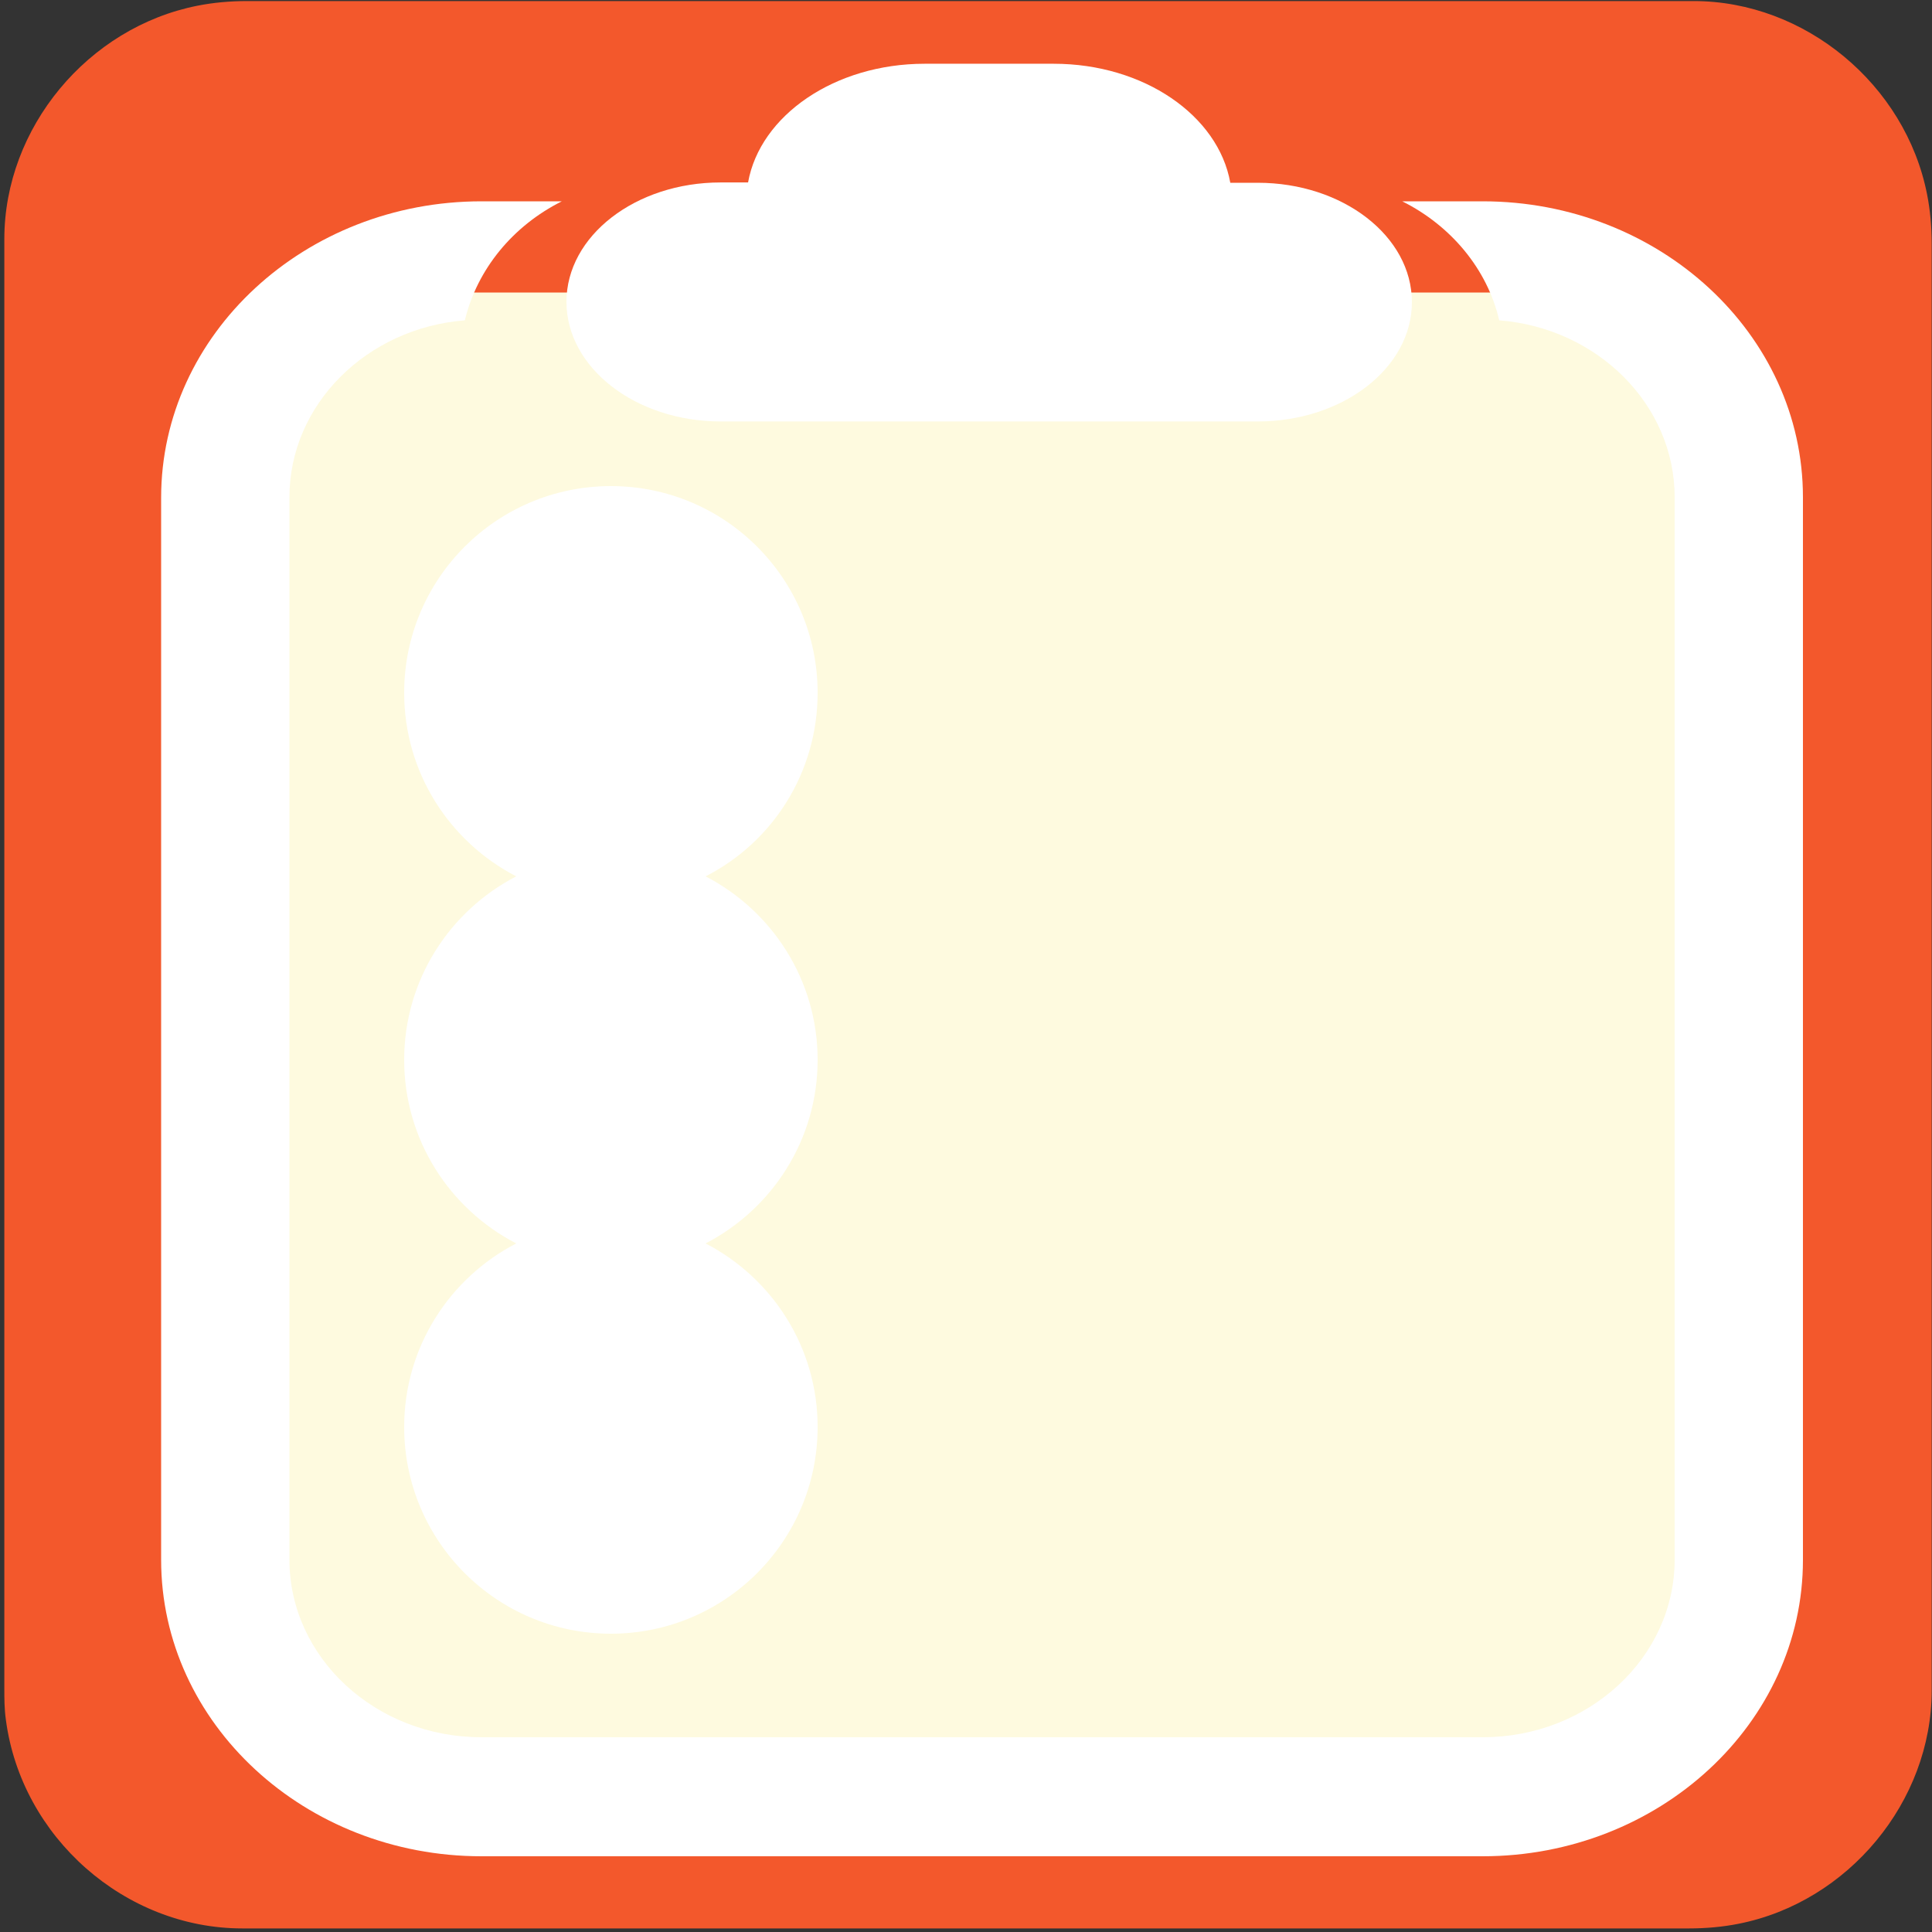 <svg xmlns="http://www.w3.org/2000/svg" viewBox="0 0 500 500" overflow="hidden" preserveAspectRatio="xMidYMid meet" id="eaf-15153-0"><rect x="0" y="0" width="500" height="500" fill="#333333" stroke="none"/><defs><clipPath id="eaf-15153-1"><rect x="0" y="0" width="500" height="500"></rect></clipPath><style>#eaf-15153-0 * {animation: 9000ms linear infinite normal both running;offset-rotate:0deg}@keyframes eaf-15153-2{0%,100%{transform:translate(235.1px,184.6px)}}@keyframes eaf-15153-3{0%{transform:scale(0,1)}11.11%{transform:scale(1,1)}88.89%{transform:scale(1,1)}97.78%,100%{transform:scale(0,1)}}@keyframes eaf-15153-4{0%,100%{transform:translate(-235.1px,-184.6px)}}@keyframes eaf-15153-5{0%,100%{transform:translate(235.1px,274.3px)}}@keyframes eaf-15153-6{0%{transform:scale(0,1)}22.22%{transform:scale(0,1)}33.33%{transform:scale(1,1)}88.89%{transform:scale(1,1)}97.78%,100%{transform:scale(0,1)}}@keyframes eaf-15153-7{0%,100%{transform:translate(-235.1px,-274.3px)}}@keyframes eaf-15153-8{0%,100%{transform:translate(235.1px,369.1px)}}@keyframes eaf-15153-9{0%{transform:scale(0,1)}44.44%{transform:scale(0,1)}55.56%{transform:scale(1,1)}88.89%{transform:scale(1,1)}97.78%,100%{transform:scale(0,1)}}@keyframes eaf-15153-10{0%,100%{transform:translate(-235.1px,-369.1px)}}@keyframes eaf-15153-11{0%{opacity:0}61.11%{opacity:0}72.22%{opacity:1}83.33%{opacity:1}91.86%,100%{opacity:0}}@keyframes eaf-15153-12{0%{opacity:0}38.89%{opacity:0}50%{opacity:1}83.33%{opacity:1}91.86%,100%{opacity:0}}@keyframes eaf-15153-13{0%{opacity:0}16.67%{opacity:0}27.78%{opacity:1}83.33%{opacity:1}91.86%,100%{opacity:0}}</style></defs><g clip-path="url('#eaf-15153-1')" style="isolation: isolate;"><g><g transform="matrix(4 0 0 4 -827.28 -2254.526)"><path fill="#f3582c" d="m331.8 626.1c0 15.6 0 31.3 0 46.9c0 7.2 -5.4 13.7 -12.5 15.1c-1 0.2 -2.1 0.3 -3.2 0.3c-31.2 0 -62.4 0 -93.6 0c-7.6 0 -14.3 -5.9 -15.3 -13.5c-0.1 -0.7 -0.1 -1.4 -0.1 -2c0 -31.3 0 -62.5 0 -93.8c0 -7.2 5.4 -13.7 12.5 -15.1c1 -0.2 2.1 -0.3 3.2 -0.3c31.2 0 62.4 0 93.6 0c7.2 0 13.7 5.4 15.1 12.5c0.2 1 0.3 2.1 0.3 3.2c0 15.6 0 31.1 0 46.7z"></path></g><path fill="#fefadf" d="m397.8 455.4l-284.4 0c-18.5 0 -33.4 -15 -33.4 -33.4l0 -312.9c0 -18.5 15 -33.4 33.4 -33.4l284.5 0c18.5 0 33.4 15 33.4 33.4l0 312.9c0 18.4 -15 33.4 -33.5 33.4z" transform="matrix(1.091 0 0 1 -23.404 0)"></path><g><path fill="#fff" d="m186.5 118.1l139 0c22 0 39.9 -16.5 39.9 -36.9c0 -20.4 -17.9 -36.9 -39.9 -36.9l-7.1 0c-3.1 -20.8 -22.4 -36.8 -45.7 -36.8l-33.4 0c-23.3 0 -42.6 16 -45.7 36.7l-7.1 0c-22 0 -39.9 16.5 -39.9 36.9c0 20.4 17.9 37 39.9 37z" transform="matrix(1 0 0 0.837 0 10.221)"></path><path fill="#fff" d="m383.7 52.1l-20.8 0c12.6 6.3 22 17.5 25.1 30.8c25.4 2 45.4 21.8 45.4 45.8l0 274.9c0 25.4 -22.3 46 -49.7 46l-259.1 0c-27.4 0 -49.7 -20.6 -49.7 -46l0 -274.9c0 -24 20 -43.8 45.4 -45.8c3.2 -13.3 12.5 -24.5 25.1 -30.8l-20.8 0c-45.7 0 -82.9 34.4 -82.9 76.7l0 274.9c0 42.3 37.2 76.7 82.9 76.7l259.1 0c45.7 0 82.9 -34.4 82.9 -76.7l0 -275c0 -42.3 -37.2 -76.6 -82.9 -76.6z"></path></g><g><path fill="#fff" d="m374.9 169.3l-124.5 0c-8.5 0 -15.3 6.9 -15.3 15.3c0 8.4 6.9 15.3 15.3 15.3l124.5 0c8.5 0 15.3 -6.9 15.3 -15.3c0 -8.4 -6.8 -15.3 -15.3 -15.3z" transform="matrix(0 0 0 1 235.1 0)" style="animation-name: eaf-15153-2, eaf-15153-3, eaf-15153-4; animation-composition: replace, add, add;"></path><path fill="#fff" d="m374.9 259l-124.5 0c-8.5 0 -15.3 6.9 -15.3 15.3c0 8.5 6.9 15.3 15.3 15.3l124.5 0c8.5 0 15.3 -6.9 15.3 -15.3c0 -8.4 -6.8 -15.3 -15.3 -15.3z" transform="matrix(0 0 0 1 235.1 0)" style="animation-name: eaf-15153-5, eaf-15153-6, eaf-15153-7; animation-composition: replace, add, add;"></path><path fill="#fff" d="m374.9 353.8l-124.5 0c-8.5 0 -15.3 6.9 -15.3 15.3c0 8.5 6.9 15.3 15.3 15.3l124.5 0c8.5 0 15.3 -6.9 15.3 -15.3c0 -8.4 -6.8 -15.3 -15.3 -15.3z" transform="matrix(0 0 0 1 235.1 0)" style="animation-name: eaf-15153-8, eaf-15153-9, eaf-15153-10; animation-composition: replace, add, add;"></path></g><path fill="#fff" d="m211.6 179.3c0 -29.5 -23.9 -53.5 -53.5 -53.5c-29.5 0 -53.5 23.9 -53.5 53.5c0 20.7 11.8 38.6 29 47.5c-17.2 8.9 -29 26.8 -29 47.5c0 20.7 11.8 38.6 29 47.5c-17.2 8.9 -29 26.8 -29 47.5c0 29.5 23.9 53.5 53.5 53.5c29.5 0 53.5 -23.9 53.5 -53.5c0 -20.7 -11.8 -38.6 -29 -47.5c17.2 -8.9 29 -26.8 29 -47.5c0 -20.7 -11.8 -38.6 -29 -47.5c17.3 -8.8 29 -26.8 29 -47.5z"></path><g><path fill="#f4b526" d="m192.5 349.1c4.1 4.1 4.1 10.7 0 14.8l-34 34c-2.1 2 -4.7 3.1 -7.4 3.1c-2.7 0 -5.4 -1 -7.4 -3.1l-20 -20c-4.1 -4.1 -4.1 -10.7 0 -14.8c4.1 -4.1 10.7 -4.1 14.8 0l12.5 12.5l26.5 -26.5c4.3 -4.1 10.9 -4.1 15 0z" opacity="0" style="animation-name: eaf-15153-11;"></path><path fill="#f4b526" d="m192.5 250c4.1 4.1 4.1 10.7 0 14.8l-34 34c-2.1 2 -4.7 3.1 -7.4 3.1c-2.7 0 -5.4 -1 -7.4 -3.1l-20 -20c-4.1 -4.1 -4.1 -10.7 0 -14.8c4.1 -4.1 10.7 -4.1 14.8 0l12.5 12.5l26.5 -26.5c4.3 -4.1 10.9 -4.1 15 0z" opacity="0" style="animation-name: eaf-15153-12;"></path><path fill="#f4b526" d="m192.5 170.6l-34 34c-2.1 2 -4.7 3.1 -7.4 3.1c-2.7 0 -5.4 -1 -7.4 -3.1l-20 -20c-4.1 -4.1 -4.1 -10.7 0 -14.8c4.1 -4.1 10.7 -4.1 14.8 0l12.5 12.5l26.5 -26.5c4.1 -4.1 10.7 -4.1 14.8 0c4.3 4.1 4.3 10.7 0.2 14.8z" opacity="0" style="animation-name: eaf-15153-13;"></path></g></g></g></svg>